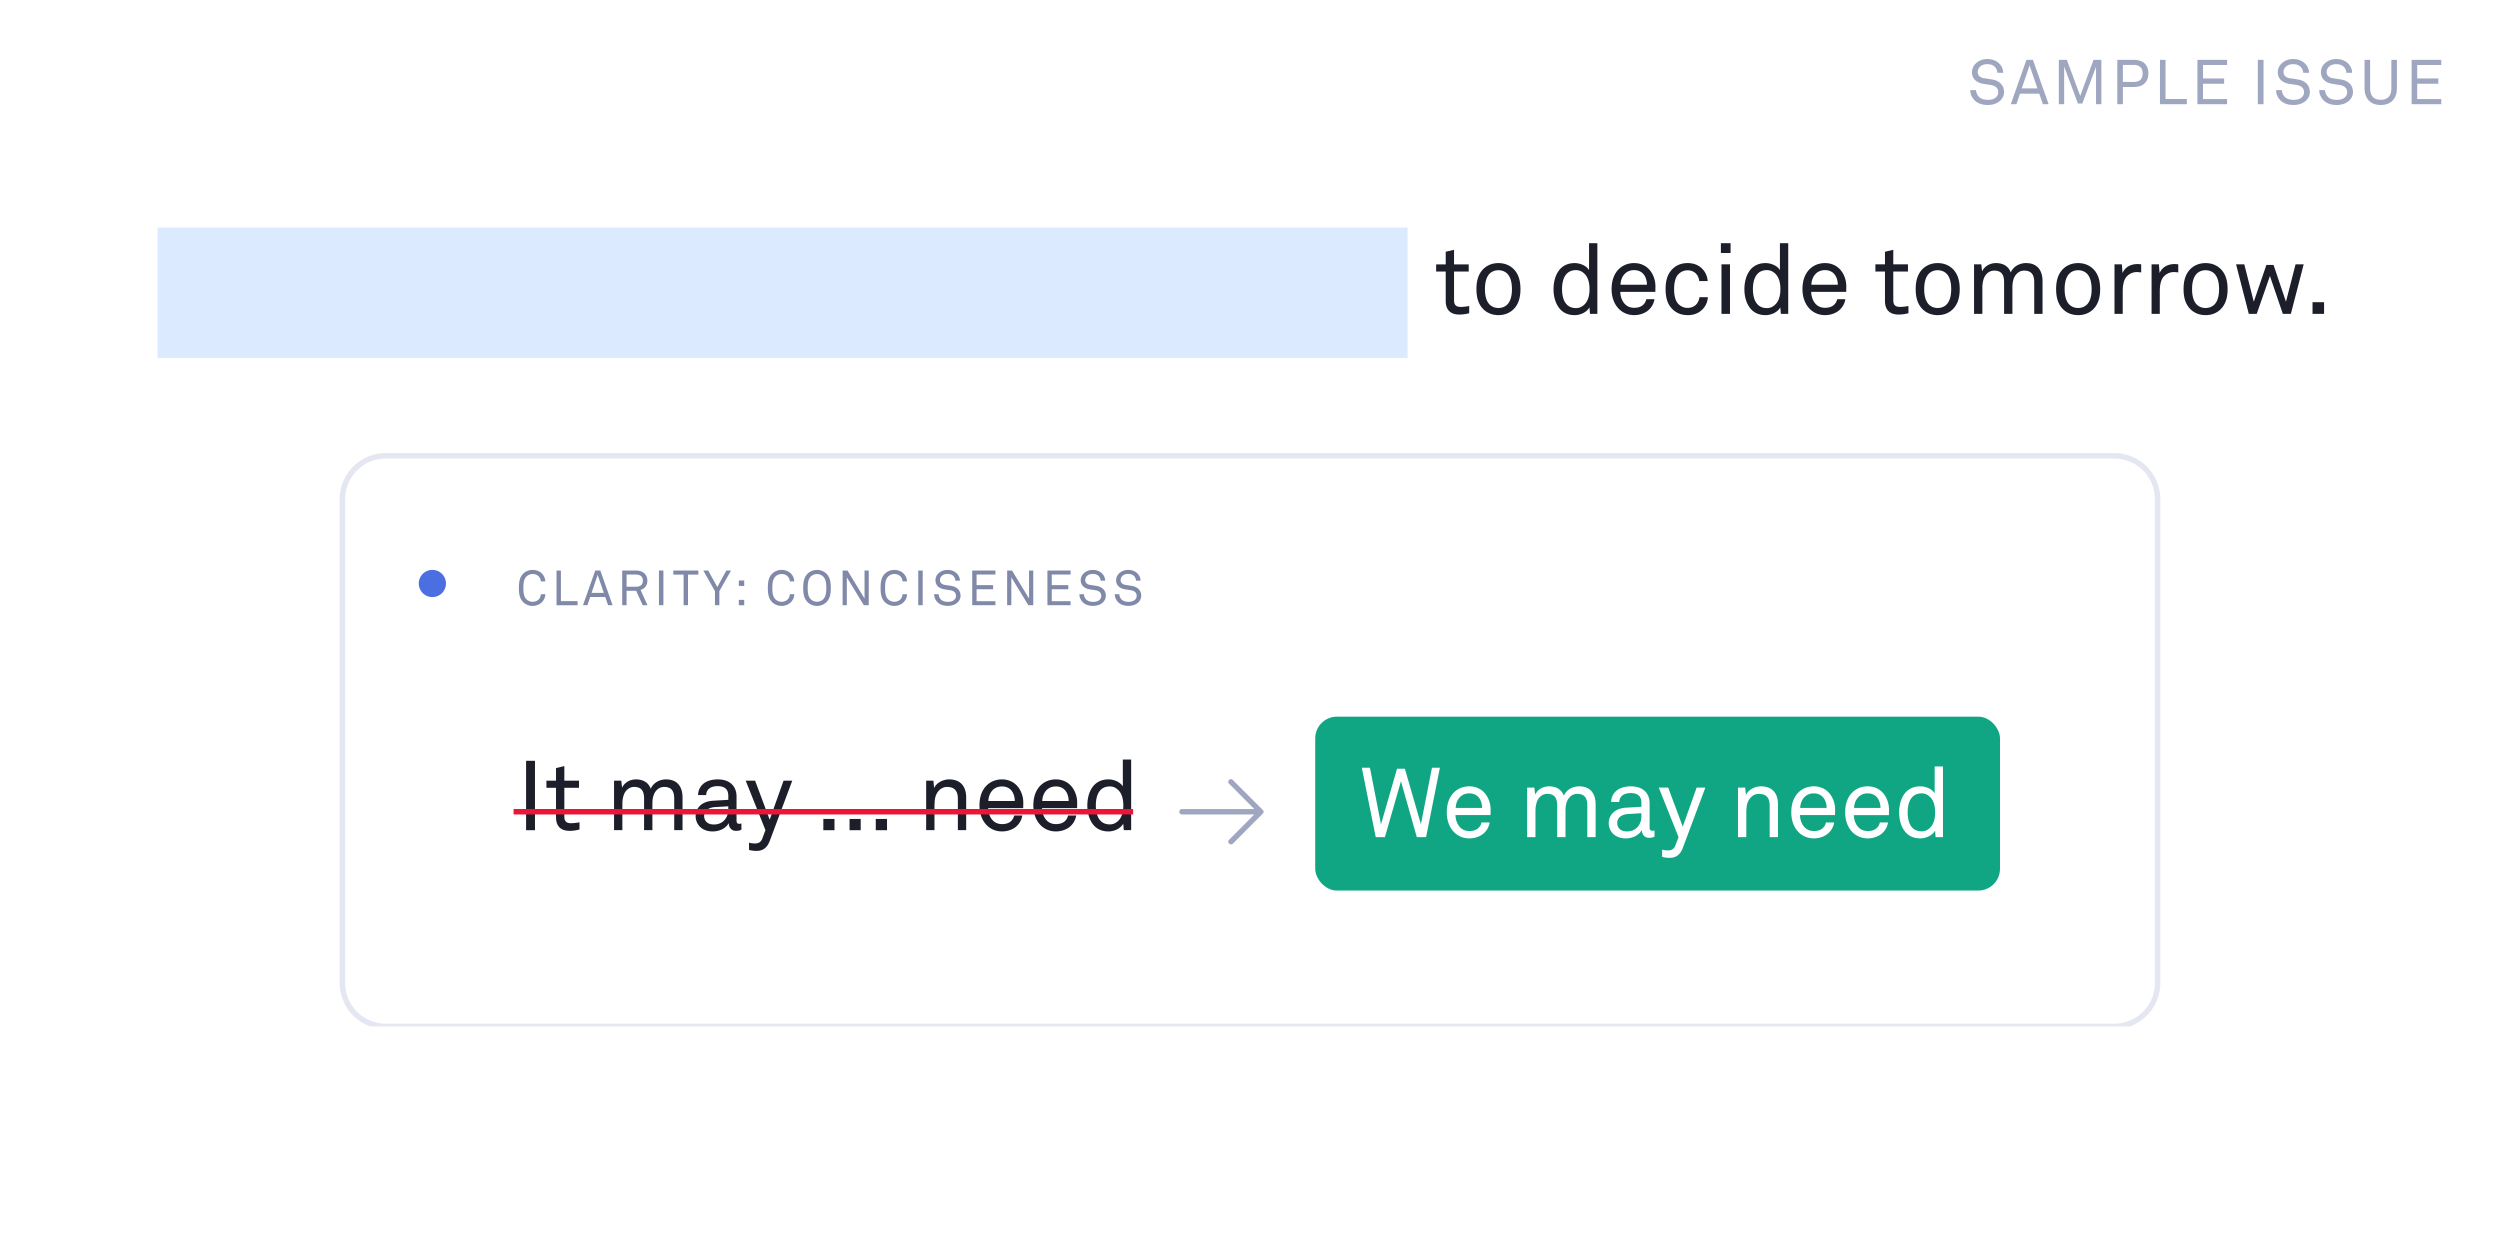 <svg width="360" height="178" viewBox="0 0 360 178" fill="none" xmlns="http://www.w3.org/2000/svg"><g filter="url(#filter0_b)"><path fill="#fff" d="M0 0h360v178H0z"/></g><path d="M288.58 13.245c0-1.008-.711-1.656-1.773-1.809-.351-.054-.702-.117-1.062-.162-.477-.063-.954-.324-.954-.9 0-.288.099-.504.261-.693.279-.315.675-.441 1.134-.441.495 0 .882.162 1.125.441.18.207.297.486.315.801h.837a1.917 1.917 0 0 0-.612-1.368c-.423-.405-1.035-.612-1.656-.612-.666 0-1.233.216-1.674.63a1.76 1.76 0 0 0-.558 1.26c0 1.017.747 1.548 1.701 1.692l1.008.153c.756.117 1.071.531 1.071 1.026a.94.94 0 0 1-.324.747c-.288.27-.702.369-1.188.369-.45 0-.936-.117-1.224-.396-.261-.252-.45-.63-.45-1.008h-.837c0 .603.279 1.152.684 1.53.432.396 1.053.612 1.827.612.684 0 1.368-.207 1.809-.639.315-.306.54-.702.54-1.233zM295.001 15l-2.259-6.381h-.936L289.556 15h.81l.513-1.512h2.772l.522 1.512h.828zm-1.611-2.268h-2.259l1.125-3.312 1.134 3.312zM302.594 15V8.619h-1.125l-1.917 5.193-1.926-5.193h-1.152V15h.765V9.573l1.98 5.337h.63l1.98-5.292V15h.765zm6.772-4.455c0-.558-.18-1.017-.486-1.35-.342-.369-.873-.576-1.62-.576h-2.367V15h.801v-2.475h1.575c.702 0 1.224-.189 1.566-.531.342-.342.531-.828.531-1.449zm-.828 0c0 .855-.432 1.251-1.287 1.251h-1.557V9.348h1.548c.792 0 1.296.387 1.296 1.197zM314.906 15v-.747h-3.069V8.619h-.801V15h3.87zm5.791 0v-.738h-3.465v-2.205h3.042v-.756h-3.042V9.357h3.465v-.738h-4.266V15h4.266zm5.252 0V8.619h-.819V15h.819zm6.666-1.755c0-1.008-.711-1.656-1.773-1.809-.351-.054-.702-.117-1.062-.162-.477-.063-.954-.324-.954-.9 0-.288.099-.504.261-.693.279-.315.675-.441 1.134-.441.495 0 .882.162 1.125.441.18.207.297.486.315.801h.837a1.917 1.917 0 0 0-.612-1.368c-.423-.405-1.035-.612-1.656-.612-.666 0-1.233.216-1.674.63a1.76 1.76 0 0 0-.558 1.26c0 1.017.747 1.548 1.701 1.692l1.008.153c.756.117 1.071.531 1.071 1.026a.94.94 0 0 1-.324.747c-.288.27-.702.369-1.188.369-.45 0-.936-.117-1.224-.396-.261-.252-.45-.63-.45-1.008h-.837c0 .603.279 1.152.684 1.53.432.396 1.053.612 1.827.612.684 0 1.368-.207 1.809-.639.315-.306.54-.702.54-1.233zm6.213 0c0-1.008-.711-1.656-1.773-1.809-.351-.054-.702-.117-1.062-.162-.477-.063-.954-.324-.954-.9 0-.288.099-.504.261-.693.279-.315.675-.441 1.134-.441.495 0 .882.162 1.125.441.18.207.297.486.315.801h.837a1.917 1.917 0 0 0-.612-1.368c-.423-.405-1.035-.612-1.656-.612-.666 0-1.233.216-1.674.63a1.76 1.76 0 0 0-.558 1.26c0 1.017.747 1.548 1.701 1.692l1.008.153c.756.117 1.071.531 1.071 1.026a.94.94 0 0 1-.324.747c-.288.27-.702.369-1.188.369-.45 0-.936-.117-1.224-.396-.261-.252-.45-.63-.45-1.008h-.837c0 .603.279 1.152.684 1.53.432.396 1.053.612 1.827.612.684 0 1.368-.207 1.809-.639.315-.306.54-.702.54-1.233zm6.329-.585V8.619h-.801v4.059c0 1.017-.423 1.692-1.53 1.692s-1.53-.675-1.53-1.692V8.619h-.801v4.041c0 1.593.9 2.457 2.331 2.457s2.331-.864 2.331-2.457zm6.384 2.34v-.738h-3.465v-2.205h3.042v-.756h-3.042V9.357h3.465v-.738h-4.266V15h4.266z" fill="#9FA6BF"/><g clip-path="url(#clip0)"><path d="M26.785 45.196v-9.988h-1.282v9.988h1.282zm6.41-.099V44.07s-.719.127-1.226.127c-.662 0-.958-.282-.958-.972v-4.128h2.113v-1.028h-2.113v-2.1l-1.197.283v1.817h-1.38v1.028h1.38v4.269c0 .957.422 1.93 1.958 1.93a5.16 5.16 0 0 0 1.423-.198zm14.837.099v-4.691c0-1.578-.761-2.62-2.381-2.62-.902 0-1.817.465-2.198 1.352-.31-.873-1.07-1.352-2.127-1.352-.803 0-1.62.394-2 1.197l-.113-1.014h-1.042v7.128h1.197v-3.79c0-.591.127-1.352.479-1.803.296-.38.704-.634 1.212-.634 1.14 0 1.436.69 1.436 1.69v4.537h1.198v-3.79c0-.746.127-1.465.605-1.958a1.446 1.446 0 0 1 1.085-.479c1.127 0 1.451.69 1.451 1.69v4.537h1.197zm8.479-.07v-.888s-.183.042-.31.042c-.24 0-.395-.099-.395-.479V40.35c0-.409-.07-.775-.21-1.099-.339-.775-1.128-1.366-2.508-1.366-.874 0-1.719.253-2.198.76a2.11 2.11 0 0 0-.62 1.494h1.17c0-.353.126-.634.352-.86.24-.24.648-.422 1.296-.422.577 0 .93.14 1.169.366.324.296.366.733.366 1.085v.52l-2.17.128c-1.943.112-2.535 1.31-2.535 2.225 0 1.1.817 2.198 2.451 2.198 1 0 1.888-.45 2.297-1.17h.028c0 .606.394 1.085 1.028 1.085.296 0 .535-.042.789-.169zm-1.888-2.945c0 .592-.183 1.184-.605 1.62-.38.395-.916.578-1.465.578-1.015 0-1.41-.592-1.41-1.226 0-.901.846-1.24 1.564-1.282l1.916-.112v.422zm9.21-4.113H62.58l-2 5.62-2.1-5.62h-1.352l2.846 7.128-.45 1.197c-.198.535-.564.719-1.072.719-.464 0-.845-.113-.845-.113v1.042c.099.029.493.141 1.085.141 1.07 0 1.592-.605 1.93-1.521l3.212-8.593zm10.46 7.128v-4.691c0-1.648-.859-2.62-2.479-2.62-.803 0-1.662.394-2.085 1.127v-3.987h-1.197v10.17h1.197v-3.31c0-.549.014-1.296.254-1.817.31-.648.86-1.099 1.55-1.099 1.126 0 1.563.634 1.563 1.705v4.522h1.197zm8.48-.07v-.888s-.183.042-.31.042c-.24 0-.395-.099-.395-.479V40.35c0-.409-.07-.775-.211-1.099-.338-.775-1.127-1.366-2.507-1.366-.874 0-1.72.253-2.198.76-.366.38-.606.846-.62 1.494h1.17c0-.353.126-.634.352-.86.239-.24.647-.422 1.296-.422.577 0 .93.14 1.169.366.324.296.366.733.366 1.085v.52l-2.17.128c-1.943.112-2.535 1.31-2.535 2.225 0 1.1.817 2.198 2.451 2.198 1 0 1.888-.45 2.296-1.17h.028c0 .606.395 1.085 1.029 1.085.296 0 .535-.042.789-.169zm-1.888-2.945c0 .592-.183 1.184-.606 1.62-.38.395-.915.578-1.465.578-1.014 0-1.408-.592-1.408-1.226 0-.901.845-1.24 1.563-1.282l1.916-.112v.422zm10.095-.55c0-1.182-.353-2.267-1.029-2.958-.465-.478-1.14-.774-2.014-.774-.803 0-1.719.394-2.127 1.113l-.085-.93H84.67v10.17h1.197V44.38c.38.648 1.296 1.014 2.07 1.014.832 0 1.494-.282 1.959-.718.718-.69 1.085-1.818 1.085-3.043zm-1.226.015c0 1.31-.423 2.733-2.014 2.733-.522 0-.874-.212-1.156-.465-.591-.521-.788-1.38-.788-2.268 0-.888.197-1.747.788-2.268.282-.254.634-.465 1.156-.465 1.591 0 2.014 1.423 2.014 2.733zm9.535-.014c0-1.183-.353-2.268-1.029-2.959-.465-.478-1.14-.774-2.014-.774-.803 0-1.719.394-2.127 1.113l-.085-.93h-1.056v10.17h1.197V44.38c.38.648 1.296 1.014 2.07 1.014.832 0 1.494-.282 1.959-.718.718-.69 1.085-1.818 1.085-3.043zm-1.226.014c0 1.31-.422 2.733-2.014 2.733-.522 0-.874-.212-1.156-.465-.591-.521-.788-1.38-.788-2.268 0-.888.197-1.747.788-2.268.282-.254.635-.465 1.156-.465 1.591 0 2.014 1.423 2.014 2.733zm9.04-.338c.014-.958-.324-1.874-.901-2.508-.522-.563-1.254-.915-2.17-.915-1.24 0-2.183.634-2.69 1.493-.395.662-.55 1.423-.55 2.282 0 1.014.296 1.958.888 2.648.549.648 1.366 1.07 2.366 1.07.676 0 1.31-.196 1.817-.534a2.62 2.62 0 0 0 1.099-1.761h-1.169c-.099.38-.225.577-.423.775-.295.31-.76.464-1.324.464-.549 0-.986-.183-1.31-.507-.437-.436-.69-1.14-.69-1.789h5.043l.014-.718zm-1.225-.31h-3.804c.028-1.042.662-2.1 1.958-2.1.634 0 1.113.255 1.409.649.282.38.437.916.437 1.45zm8.998 4.198v-4.691c0-1.648-.845-2.62-2.465-2.62-.803 0-1.789.436-2.156 1.253l-.098-1.07h-1.043v7.128h1.198v-3.31c0-.55.014-1.297.253-1.818.31-.648.86-1.099 1.55-1.099 1.127 0 1.564.634 1.564 1.705v4.522h1.197zm9.416-.099V44.07s-.718.127-1.225.127c-.663 0-.958-.282-.958-.972v-4.128h2.113v-1.028h-2.113v-2.1l-1.198.283v1.817h-1.38v1.028h1.38v4.269c0 .957.423 1.93 1.958 1.93.662 0 1.099-.113 1.423-.198zm7.491.099v-4.691c0-1.648-.859-2.62-2.479-2.62-.803 0-1.662.394-2.085 1.127v-3.987h-1.197v10.17h1.197v-3.31c0-.549.014-1.296.253-1.817.31-.648.86-1.099 1.55-1.099 1.127 0 1.564.634 1.564 1.705v4.522h1.197zm8.479-.07v-.888s-.183.042-.31.042c-.239 0-.394-.099-.394-.479V40.35c0-.409-.071-.775-.211-1.099-.339-.775-1.127-1.366-2.508-1.366-.873 0-1.719.253-2.197.76a2.11 2.11 0 0 0-.62 1.494h1.169c0-.353.127-.634.352-.86.24-.24.648-.422 1.296-.422.578 0 .93.14 1.169.366.324.296.367.733.367 1.085v.52l-2.17.128c-1.944.112-2.535 1.31-2.535 2.225 0 1.1.817 2.198 2.451 2.198 1 0 1.887-.45 2.296-1.17h.028c0 .606.394 1.085 1.028 1.085.296 0 .536-.042.789-.169zm-1.887-2.945c0 .592-.184 1.184-.606 1.62-.381.395-.916.578-1.465.578-1.014 0-1.409-.592-1.409-1.226 0-.901.845-1.24 1.564-1.282l1.916-.112v.422zm7.405 2.916V44.07s-.718.127-1.225.127c-.662 0-.958-.282-.958-.972v-4.128h2.113v-1.028h-2.113v-2.1l-1.198.283v1.817h-1.38v1.028h1.38v4.269c0 .957.423 1.93 1.958 1.93.663 0 1.099-.113 1.423-.198zm13.936-7.03h-1.17l-1.38 5.382-1.789-5.297h-1.029l-1.817 5.297-1.366-5.381h-1.184l1.832 7.128h1.141l1.902-5.452 1.859 5.452h1.155l1.846-7.128zm7.518 3.24c.014-.957-.324-1.873-.902-2.507-.521-.563-1.253-.915-2.169-.915-1.24 0-2.183.634-2.691 1.493-.394.662-.549 1.423-.549 2.282 0 1.014.296 1.958.888 2.648.549.648 1.366 1.07 2.366 1.07.676 0 1.31-.196 1.817-.534a2.62 2.62 0 0 0 1.099-1.761h-1.169c-.099.38-.225.577-.423.775-.295.31-.76.464-1.324.464-.549 0-.986-.183-1.31-.507-.437-.436-.69-1.14-.69-1.789h5.043l.014-.718zm-1.226-.31h-3.803c.028-1.041.662-2.098 1.958-2.098.634 0 1.113.254 1.409.648.282.38.436.916.436 1.45zm12.246 4.199v-4.691c0-1.648-.846-2.62-2.466-2.62-.803 0-1.789.436-2.155 1.253l-.099-1.07h-1.042v7.128h1.197v-3.31c0-.55.014-1.297.254-1.818.31-.648.859-1.099 1.55-1.099 1.126 0 1.563.634 1.563 1.705v4.522h1.198zm8.226-3.888c.014-.958-.324-1.874-.902-2.508-.521-.563-1.254-.915-2.169-.915-1.24 0-2.184.634-2.691 1.493-.394.662-.549 1.423-.549 2.282 0 1.014.296 1.958.887 2.648.55.648 1.367 1.07 2.367 1.07.676 0 1.31-.196 1.817-.534.578-.395 1-1.057 1.099-1.761h-1.169c-.099.38-.226.577-.423.775-.296.31-.761.464-1.324.464-.549 0-.986-.183-1.31-.507-.437-.436-.69-1.14-.69-1.789h5.043l.014-.718zm-1.226-.31h-3.803c.028-1.042.662-2.1 1.958-2.1.634 0 1.113.255 1.409.649.281.38.436.916.436 1.45zm8.985.31c.014-.958-.324-1.874-.902-2.508-.521-.563-1.254-.915-2.169-.915-1.24 0-2.184.634-2.691 1.493-.394.662-.549 1.423-.549 2.282 0 1.014.295 1.958.887 2.648.55.648 1.367 1.07 2.367 1.07.676 0 1.31-.196 1.817-.534.578-.395 1-1.057 1.099-1.761h-1.169c-.099.38-.226.577-.423.775-.296.31-.761.464-1.324.464-.55 0-.986-.183-1.31-.507-.437-.436-.691-1.14-.691-1.789h5.044l.014-.718zm-1.226-.31h-3.803c.028-1.042.662-2.1 1.958-2.1.634 0 1.113.255 1.408.649.282.38.437.916.437 1.45zm8.999 4.198V35.025h-1.198v3.874c-.38-.648-1.296-1.014-2.071-1.014-.831 0-1.493.281-1.958.718-.718.69-1.084 1.817-1.084 3.043 0 1.183.352 2.268 1.028 2.958.465.48 1.141.775 2.014.775.803 0 1.719-.395 2.127-1.113l.085.93h1.057zm-1.127-3.564c0 .887-.198 1.747-.789 2.268-.282.253-.634.465-1.155.465-1.592 0-2.015-1.423-2.015-2.733s.423-2.733 2.015-2.733c.521 0 .873.211 1.155.465.591.521.789 1.38.789 2.268zm10.68 3.465V44.07s-.718.127-1.225.127c-.662 0-.958-.282-.958-.972v-4.128h2.113v-1.028h-2.113v-2.1l-1.198.283v1.817h-1.38v1.028h1.38v4.269c0 .957.423 1.93 1.958 1.93.663 0 1.099-.113 1.423-.198zm7.382-3.465c0-1.127-.24-2.155-1.014-2.916-.522-.507-1.254-.831-2.156-.831-.901 0-1.634.324-2.155.83-.775.761-1.014 1.79-1.014 2.917 0 1.127.239 2.155 1.014 2.916.521.507 1.254.83 2.155.83.902 0 1.634-.323 2.156-.83.774-.76 1.014-1.79 1.014-2.916zm-1.226 0c0 .83-.155 1.69-.662 2.212-.296.295-.718.507-1.282.507-.563 0-.986-.212-1.282-.508-.507-.52-.662-1.38-.662-2.211s.155-1.69.662-2.212c.296-.296.719-.507 1.282-.507.564 0 .986.211 1.282.507.507.521.662 1.38.662 2.212zm12.299 3.564V35.025h-1.197v3.874c-.38-.648-1.296-1.014-2.071-1.014-.831 0-1.493.281-1.958.718-.718.69-1.085 1.817-1.085 3.043 0 1.183.353 2.268 1.029 2.958.465.48 1.141.775 2.014.775.803 0 1.719-.395 2.127-1.113l.085.93h1.056zm-1.127-3.564c0 .887-.197 1.747-.788 2.268-.282.253-.634.465-1.156.465-1.591 0-2.014-1.423-2.014-2.733s.423-2.733 2.014-2.733c.522 0 .874.211 1.156.465.591.521.788 1.38.788 2.268zm9.491-.324c.014-.958-.324-1.874-.901-2.508-.522-.563-1.254-.915-2.17-.915-1.239 0-2.183.634-2.69 1.493-.395.662-.55 1.423-.55 2.282 0 1.014.296 1.958.888 2.648.549.648 1.366 1.07 2.366 1.07.676 0 1.31-.196 1.818-.534.577-.395 1-1.057 1.098-1.761h-1.169c-.099.38-.225.577-.423.775-.295.31-.76.464-1.324.464-.549 0-.986-.183-1.31-.507-.436-.436-.69-1.14-.69-1.789h5.043l.014-.718zm-1.225-.31h-3.804c.028-1.042.662-2.1 1.958-2.1.634 0 1.113.255 1.409.649.282.38.437.916.437 1.45zm8.773 1.803h-1.212c-.056.465-.225.789-.479 1.056-.281.296-.718.48-1.211.48a1.8 1.8 0 0 1-1.24-.465c-.563-.48-.718-1.367-.718-2.24 0-.874.155-1.761.718-2.24a1.8 1.8 0 0 1 1.24-.465c.465 0 .873.17 1.155.437.268.268.451.62.507 1.113h1.212a2.736 2.736 0 0 0-.846-1.832c-.493-.479-1.183-.76-2.028-.76-1.282 0-2.085.591-2.592 1.338-.381.563-.592 1.338-.592 2.409 0 1.07.211 1.845.592 2.409.507.746 1.324 1.338 2.606 1.338.873 0 1.549-.282 2.057-.775.479-.465.774-1.042.831-1.803zm3.271-6.367v-1.409h-1.395v1.409h1.395zm-.084 8.762v-7.128h-1.226v7.128h1.226zm8.387 0V35.025h-1.197v3.874c-.38-.648-1.296-1.014-2.071-1.014-.831 0-1.493.281-1.958.718-.718.69-1.085 1.817-1.085 3.043 0 1.183.353 2.268 1.029 2.958.465.48 1.141.775 2.014.775.803 0 1.719-.395 2.127-1.113l.085.93h1.056zm-1.127-3.564c0 .887-.197 1.747-.788 2.268-.282.253-.634.465-1.156.465-1.591 0-2.014-1.423-2.014-2.733s.423-2.733 2.014-2.733c.522 0 .874.211 1.156.465.591.521.788 1.38.788 2.268zm9.491-.324c.014-.958-.324-1.874-.901-2.508-.522-.563-1.254-.915-2.17-.915-1.239 0-2.183.634-2.69 1.493-.395.662-.55 1.423-.55 2.282 0 1.014.296 1.958.888 2.648.549.648 1.366 1.07 2.366 1.07.677 0 1.31-.196 1.818-.534.577-.395 1-1.057 1.098-1.761h-1.169c-.098.38-.225.577-.422.775-.296.31-.761.464-1.325.464-.549 0-.986-.183-1.31-.507-.436-.436-.69-1.14-.69-1.789h5.043l.014-.718zm-1.225-.31h-3.804c.028-1.042.662-2.1 1.958-2.1.634 0 1.113.255 1.409.649.282.38.437.916.437 1.45zm10.174 4.1v-1.03s-.718.128-1.226.128c-.662 0-.957-.282-.957-.972v-4.128h2.113v-1.028h-2.113v-2.1l-1.198.283v1.817h-1.38v1.028h1.38v4.269c0 .957.423 1.93 1.958 1.93.662 0 1.099-.113 1.423-.198zm7.382-3.466c0-1.127-.24-2.155-1.015-2.916-.521-.507-1.253-.831-2.155-.831-.902 0-1.634.324-2.155.83-.775.761-1.015 1.79-1.015 2.917 0 1.127.24 2.155 1.015 2.916.521.507 1.253.83 2.155.83.902 0 1.634-.323 2.155-.83.775-.76 1.015-1.79 1.015-2.916zm-1.226 0c0 .83-.155 1.69-.662 2.212-.296.295-.719.507-1.282.507-.564 0-.986-.212-1.282-.508-.507-.52-.662-1.38-.662-2.211s.155-1.69.662-2.212c.296-.296.718-.507 1.282-.507.563 0 .986.211 1.282.507.507.521.662 1.38.662 2.212zm13.152 3.564v-4.691c0-1.578-.761-2.62-2.381-2.62-.901 0-1.817.465-2.197 1.352-.31-.873-1.071-1.352-2.128-1.352-.803 0-1.62.394-2 1.197l-.113-1.014h-1.042v7.128h1.197v-3.79c0-.591.127-1.352.479-1.803.296-.38.705-.634 1.212-.634 1.141 0 1.437.69 1.437 1.69v4.537h1.197v-3.79c0-.746.127-1.465.606-1.958a1.444 1.444 0 0 1 1.084-.479c1.127 0 1.451.69 1.451 1.69v4.537h1.198zm8.296-3.564c0-1.127-.239-2.155-1.014-2.916-.521-.507-1.254-.831-2.156-.831-.901 0-1.634.324-2.155.83-.775.761-1.014 1.79-1.014 2.917 0 1.127.239 2.155 1.014 2.916.521.507 1.254.83 2.155.83.902 0 1.635-.323 2.156-.83.775-.76 1.014-1.79 1.014-2.916zm-1.226 0c0 .83-.154 1.69-.662 2.212-.295.295-.718.507-1.282.507-.563 0-.986-.212-1.281-.508-.508-.52-.663-1.38-.663-2.211s.155-1.69.663-2.212c.295-.296.718-.507 1.281-.507.564 0 .987.211 1.282.507.508.521.662 1.38.662 2.212zm7.137-2.395v-1.17a3.784 3.784 0 0 0-.563-.041c-.902 0-1.761.422-2.127 1.295l-.099-1.253h-1.057v7.128h1.184v-3.17c0-.746.07-1.733.648-2.282.324-.31.789-.563 1.352-.563.211 0 .451.014.662.056zm5.338 0v-1.17a3.797 3.797 0 0 0-.564-.041c-.901 0-1.761.422-2.127 1.295l-.098-1.253h-1.057v7.128h1.183v-3.17c0-.746.071-1.733.648-2.282.324-.31.789-.563 1.353-.563.211 0 .45.014.662.056zm7.103 2.395c0-1.127-.24-2.155-1.015-2.916-.521-.507-1.253-.831-2.155-.831-.902 0-1.634.324-2.155.83-.775.761-1.015 1.79-1.015 2.917 0 1.127.24 2.155 1.015 2.916.521.507 1.253.83 2.155.83.902 0 1.634-.323 2.155-.83.775-.76 1.015-1.79 1.015-2.916zm-1.226 0c0 .83-.155 1.69-.662 2.212-.296.295-.718.507-1.282.507-.563 0-.986-.212-1.282-.508-.507-.52-.662-1.38-.662-2.211s.155-1.69.662-2.212c.296-.296.719-.507 1.282-.507.564 0 .986.211 1.282.507.507.521.662 1.38.662 2.212zm12.182-3.564h-1.17l-1.38 5.381-1.789-5.297h-1.029l-1.817 5.297-1.366-5.381h-1.184l1.832 7.128h1.141l1.902-5.452 1.859 5.452h1.155l1.846-7.128zm2.936 7.128V43.52h-1.662v1.676h1.662z" fill="#1C1E29"/><g style="mix-blend-mode:multiply" filter="url(#filter1_d)"><path fill-rule="evenodd" clip-rule="evenodd" d="M22.696 31.196h180v18.782h-180V31.196z" fill="#DBEAFF"/></g><path fill-rule="evenodd" clip-rule="evenodd" d="M49.304 71.892a6.26 6.26 0 0 1 6.261-6.261h248.87a6.26 6.26 0 0 1 6.261 6.26v69.653a6.26 6.26 0 0 1-6.261 6.261H55.565a6.26 6.26 0 0 1-6.26-6.261V71.892z" fill="#fff" stroke="#E4E6F2" stroke-width=".783" stroke-linecap="square"/><path d="M78.531 85.561h-.648a1.143 1.143 0 0 1-.274.718c-.198.219-.529.38-.91.38-.337 0-.668-.133-.908-.38-.408-.422-.422-1.098-.422-1.62 0-.52.014-1.197.422-1.62.24-.246.57-.38.909-.38.38 0 .704.148.901.366.162.183.268.423.275.698h.648a1.704 1.704 0 0 0-.493-1.141c-.303-.303-.789-.515-1.331-.515-.5 0-.993.184-1.352.536-.543.528-.627 1.26-.627 2.056s.084 1.529.627 2.057a1.93 1.93 0 0 0 1.352.535c.542 0 1.035-.232 1.338-.535a1.74 1.74 0 0 0 .493-1.155zm4.64 1.592v-.585h-2.402V82.16h-.627v4.994h3.029zm5.042 0l-1.768-4.994h-.733l-1.76 4.994h.633l.402-1.184h2.17l.408 1.184h.648zm-1.261-1.775h-1.768l.88-2.592.888 2.592zm6.29 1.775l-1-2.198c.239-.077.45-.197.598-.352.24-.253.38-.55.38-.986 0-.437-.155-.76-.394-1.014-.275-.282-.683-.444-1.268-.444H89.6v4.994h.627v-2.078h1.38l.944 2.078h.69zm-.67-3.536c0 .634-.422.873-1.014.873h-1.331v-1.753h1.331c.592 0 1.014.246 1.014.88zm2.959 3.536v-4.994h-.641v4.994h.64zm5.028-4.41v-.584h-3.606v.585h1.486v4.409h.634v-4.41h1.486zm4.705-.584h-.669l-1.303 2.374-1.31-2.374h-.705l1.677 2.965v2.029h.634v-2.029l1.676-2.965zm1.903 2.212v-.782h-.775v.782h.775zm0 2.789v-.775h-.775v.775h.775zm7.216-1.599h-.648a1.144 1.144 0 0 1-.275.718c-.197.219-.528.38-.908.38-.339 0-.67-.133-.909-.38-.409-.422-.423-1.098-.423-1.62 0-.52.014-1.197.423-1.62.239-.246.57-.38.909-.38.38 0 .704.148.901.366.162.183.268.423.275.698h.648a1.702 1.702 0 0 0-.493-1.141c-.303-.303-.789-.515-1.331-.515a1.93 1.93 0 0 0-1.353.536c-.542.528-.627 1.26-.627 2.056s.085 1.529.627 2.057a1.93 1.93 0 0 0 1.353.535c.542 0 1.035-.232 1.338-.535.289-.296.472-.69.493-1.155zm5.252-.902c0-.796-.099-1.528-.641-2.056a1.913 1.913 0 0 0-1.345-.536c-.5 0-.986.184-1.346.536-.542.528-.641 1.26-.641 2.056s.099 1.529.641 2.057c.36.352.846.535 1.346.535.5 0 .986-.183 1.345-.535.542-.528.641-1.26.641-2.057zm-.648 0c0 .522-.021 1.198-.43 1.62-.239.247-.57.374-.908.374-.338 0-.669-.127-.909-.374-.408-.422-.43-1.098-.43-1.62 0-.52.022-1.197.43-1.62.24-.246.571-.373.909-.373.338 0 .669.127.908.373.409.423.43 1.1.43 1.62zm6.112 2.494v-4.994h-.605v4.029l-2.451-4.029h-.705v4.994h.606v-4.015l2.451 4.015h.704zm5.517-1.592h-.648a1.143 1.143 0 0 1-.274.718c-.198.219-.529.38-.909.38a1.27 1.27 0 0 1-.909-.38c-.408-.422-.422-1.098-.422-1.62 0-.52.014-1.197.422-1.62.24-.246.571-.38.909-.38.38 0 .704.148.902.366.162.183.267.423.274.698h.648a1.702 1.702 0 0 0-.493-1.141c-.303-.303-.789-.515-1.331-.515-.5 0-.993.184-1.352.536-.543.528-.627 1.26-.627 2.056s.084 1.529.627 2.057a1.93 1.93 0 0 0 1.352.535c.542 0 1.035-.232 1.338-.535.289-.296.472-.69.493-1.155zm2.252 1.592v-4.994h-.641v4.994h.641zm5.451-1.374c0-.788-.557-1.296-1.388-1.415-.274-.043-.549-.092-.831-.127-.373-.05-.746-.254-.746-.704 0-.226.077-.395.204-.543.218-.246.528-.345.887-.345.388 0 .691.127.881.345.141.162.232.38.246.627h.655a1.5 1.5 0 0 0-.479-1.07c-.331-.318-.81-.48-1.296-.48-.521 0-.965.17-1.31.494a1.379 1.379 0 0 0-.436.986c0 .796.584 1.211 1.331 1.324l.789.12c.591.091.838.415.838.802a.736.736 0 0 1-.254.585c-.225.211-.549.289-.929.289-.353 0-.733-.092-.958-.31a1.137 1.137 0 0 1-.353-.789h-.655c0 .472.219.902.536 1.197.338.31.824.48 1.43.48.535 0 1.07-.163 1.415-.5a1.3 1.3 0 0 0 .423-.966zm5.019 1.374v-.578h-2.711V84.85h2.38v-.592h-2.38v-1.521h2.711v-.578H140v4.994h3.338zm5.451 0v-4.994h-.605v4.029l-2.452-4.029h-.704v4.994h.606v-4.015l2.451 4.015h.704zm5.376 0v-.578h-2.711V84.85h2.38v-.592h-2.38v-1.521h2.711v-.578h-3.338v4.994h3.338zm5.072-1.374c0-.788-.557-1.296-1.388-1.415-.275-.043-.549-.092-.831-.127-.373-.05-.747-.254-.747-.704 0-.226.078-.395.205-.543.218-.246.528-.345.887-.345.388 0 .69.127.881.345.14.162.232.38.246.627h.655a1.5 1.5 0 0 0-.479-1.07c-.331-.318-.81-.48-1.296-.48-.521 0-.965.17-1.31.494a1.376 1.376 0 0 0-.437.986c0 .796.585 1.211 1.332 1.324l.789.12c.591.091.838.415.838.802a.736.736 0 0 1-.254.585c-.225.211-.549.289-.93.289-.352 0-.732-.092-.958-.31a1.14 1.14 0 0 1-.352-.789h-.655c0 .472.219.902.536 1.197.338.31.824.48 1.429.48.536 0 1.071-.163 1.416-.5a1.3 1.3 0 0 0 .423-.966zm5.097 0c0-.788-.557-1.296-1.388-1.415-.274-.043-.549-.092-.831-.127-.373-.05-.747-.254-.747-.704 0-.226.078-.395.205-.543.218-.246.528-.345.887-.345.388 0 .69.127.881.345.141.162.232.38.246.627h.655a1.5 1.5 0 0 0-.479-1.07c-.331-.318-.81-.48-1.296-.48-.521 0-.965.17-1.31.494a1.38 1.38 0 0 0-.437.986c0 .796.585 1.211 1.332 1.324l.789.12c.591.091.838.415.838.802a.736.736 0 0 1-.254.585c-.225.211-.549.289-.93.289-.352 0-.732-.092-.957-.31a1.137 1.137 0 0 1-.353-.789h-.655c0 .472.219.902.536 1.197.338.31.824.48 1.429.48.536 0 1.071-.163 1.416-.5a1.3 1.3 0 0 0 .423-.966z" fill="#8189A9"/><path fill-rule="evenodd" clip-rule="evenodd" d="M62.217 85.979a1.957 1.957 0 1 0 0-3.913 1.957 1.957 0 0 0 0 3.913z" fill="#4B6EE0"/><path d="M77.038 119.544v-9.988h-1.282v9.988h1.282zm6.41-.099v-1.028s-.719.127-1.226.127c-.662 0-.958-.282-.958-.972v-4.128h2.113v-1.028h-2.113v-2.099l-1.197.282v1.817h-1.38v1.028h1.38v4.269c0 .958.423 1.93 1.958 1.93.662 0 1.099-.113 1.423-.198zm14.837.099v-4.691c0-1.578-.761-2.62-2.381-2.62-.902 0-1.817.465-2.198 1.352-.31-.873-1.07-1.352-2.127-1.352-.803 0-1.62.394-2 1.197l-.113-1.014h-1.042v7.128h1.197v-3.789c0-.592.127-1.353.48-1.804.295-.38.704-.633 1.21-.633 1.142 0 1.438.69 1.438 1.69v4.536h1.197v-3.789c0-.747.127-1.465.606-1.959a1.448 1.448 0 0 1 1.084-.478c1.127 0 1.451.69 1.451 1.69v4.536h1.198zm8.479-.07v-.888s-.183.042-.31.042c-.239 0-.394-.098-.394-.479v-3.451a2.73 2.73 0 0 0-.212-1.099c-.338-.775-1.127-1.366-2.507-1.366-.873 0-1.719.253-2.198.761a2.11 2.11 0 0 0-.619 1.493h1.169c0-.352.127-.634.352-.86.239-.239.648-.422 1.296-.422.577 0 .93.141 1.169.366.324.296.366.733.366 1.085v.521l-2.169.127c-1.944.112-2.536 1.31-2.536 2.226 0 1.098.817 2.197 2.451 2.197 1.001 0 1.888-.451 2.297-1.169h.028c0 .606.394 1.085 1.028 1.085.296 0 .535-.043.789-.169zm-1.888-2.945c0 .592-.183 1.184-.605 1.62-.381.395-.916.578-1.465.578-1.015 0-1.409-.592-1.409-1.226 0-.901.845-1.239 1.564-1.282l1.915-.112v.422zm9.211-4.113h-1.254l-2 5.621-2.099-5.621h-1.353l2.846 7.128-.451 1.197c-.197.536-.563.719-1.07.719-.465 0-.846-.113-.846-.113v1.043c.099.028.493.14 1.085.14 1.071 0 1.592-.605 1.93-1.521l3.212-8.593zm13.643 7.128v-1.62h-1.62v1.62h1.62zm-3.789 0v-1.62h-1.606v1.62h1.606zm-3.775 0v-1.62h-1.606v1.62h1.606zm18.963 0v-4.691c0-1.648-.845-2.62-2.465-2.62-.803 0-1.789.437-2.156 1.254l-.098-1.071h-1.043v7.128h1.198v-3.31c0-.55.014-1.296.253-1.818.31-.648.86-1.098 1.55-1.098 1.127 0 1.563.633 1.563 1.704v4.522h1.198zm8.226-3.888c.014-.958-.324-1.874-.902-2.508-.521-.563-1.253-.915-2.169-.915-1.24 0-2.183.634-2.691 1.493-.394.662-.549 1.423-.549 2.282 0 1.014.296 1.958.888 2.648.549.648 1.366 1.071 2.366 1.071.676 0 1.31-.197 1.817-.535a2.623 2.623 0 0 0 1.099-1.761h-1.169c-.099.38-.225.577-.423.775-.295.31-.76.465-1.324.465-.549 0-.986-.184-1.31-.508-.437-.436-.69-1.141-.69-1.789h5.043l.014-.718zm-1.226-.31h-3.803c.028-1.042.662-2.099 1.958-2.099.634 0 1.113.254 1.409.648.282.38.436.916.436 1.451zm8.985.31c.014-.958-.324-1.874-.902-2.508-.521-.563-1.253-.915-2.169-.915-1.24 0-2.184.634-2.691 1.493-.394.662-.549 1.423-.549 2.282 0 1.014.296 1.958.887 2.648.55.648 1.367 1.071 2.367 1.071.676 0 1.31-.197 1.817-.535.578-.395 1-1.057 1.099-1.761h-1.169c-.099.38-.226.577-.423.775-.296.31-.761.465-1.324.465-.549 0-.986-.184-1.31-.508-.437-.436-.69-1.141-.69-1.789h5.043l.014-.718zm-1.226-.31h-3.803c.028-1.042.662-2.099 1.958-2.099.634 0 1.113.254 1.409.648.281.38.436.916.436 1.451zm8.999 4.198v-10.171h-1.198v3.874c-.38-.648-1.296-1.014-2.07-1.014-.832 0-1.494.282-1.958.718-.719.691-1.085 1.817-1.085 3.043 0 1.183.352 2.268 1.028 2.958.465.479 1.141.775 2.015.775.803 0 1.718-.394 2.127-1.113l.084.93h1.057zm-1.127-3.564c0 .887-.197 1.747-.789 2.268-.282.254-.634.465-1.155.465-1.592 0-2.015-1.423-2.015-2.733s.423-2.733 2.015-2.733c.521 0 .873.211 1.155.465.592.521.789 1.38.789 2.268z" fill="#1C1E29"/><path d="M74.347 116.892h88.435" stroke="#EA1537" stroke-width=".783" stroke-linecap="square"/><path fill-rule="evenodd" clip-rule="evenodd" d="M180.611 117.283h-10.394a.377.377 0 0 1-.391-.391.377.377 0 0 1 .391-.391h10.394l-3.62-3.644a.328.328 0 0 1-.122-.269c0-.115.041-.204.122-.269a.326.326 0 0 1 .269-.123c.115 0 .204.041.269.123l4.305 4.304a.327.327 0 0 1 .122.269.327.327 0 0 1-.122.269l-4.28 4.304a.386.386 0 0 1-.281.123.388.388 0 0 1-.282-.123.327.327 0 0 1-.122-.269c0-.114.041-.204.122-.269l3.62-3.644z" fill="#9FA6BF"/><rect x="189.391" y="103.196" width="98.609" height="25.044" rx="3.13" fill="#11A683"/><path d="M207.344 110.556h-1.141l-1.592 8.128-2.31-7.987h-1.127l-2.31 8.002-1.592-8.143h-1.169l2 9.988h1.324l2.31-8.044 2.282 8.044h1.339l1.986-9.988zm7.306 6.1c.014-.958-.324-1.874-.901-2.508-.522-.563-1.254-.915-2.17-.915-1.239 0-2.183.634-2.69 1.493-.395.662-.55 1.423-.55 2.282 0 1.014.296 1.958.888 2.648.549.648 1.366 1.071 2.366 1.071.677 0 1.31-.197 1.818-.535.577-.395 1-1.057 1.098-1.761h-1.169c-.098.38-.225.577-.422.775-.296.31-.761.465-1.325.465-.549 0-.986-.184-1.31-.508-.436-.436-.69-1.141-.69-1.789h5.043l.014-.718zm-1.225-.31h-3.804c.028-1.042.662-2.099 1.958-2.099.634 0 1.113.254 1.409.648.282.38.437.916.437 1.451zm16.344 4.198v-4.691c0-1.578-.761-2.62-2.381-2.62-.901 0-1.817.465-2.197 1.352-.31-.873-1.071-1.352-2.127-1.352-.803 0-1.62.394-2.001 1.197l-.112-1.014h-1.043v7.128h1.198v-3.789c0-.592.126-1.353.479-1.804.295-.38.704-.633 1.211-.633 1.141 0 1.437.69 1.437 1.69v4.536h1.197v-3.789c0-.747.127-1.465.606-1.959a1.449 1.449 0 0 1 1.085-.478c1.127 0 1.451.69 1.451 1.69v4.536h1.197zm8.479-.07v-.888s-.183.042-.309.042c-.24 0-.395-.098-.395-.479v-3.451c0-.408-.07-.775-.211-1.099-.338-.775-1.127-1.366-2.508-1.366-.873 0-1.718.253-2.197.761-.367.38-.606.845-.62 1.493h1.169c0-.352.127-.634.352-.86.24-.239.648-.422 1.296-.422.578 0 .93.141 1.17.366.324.296.366.733.366 1.085v.521l-2.17.127c-1.944.112-2.535 1.31-2.535 2.226 0 1.098.817 2.197 2.451 2.197 1 0 1.888-.451 2.296-1.169h.028c0 .606.395 1.085 1.029 1.085.295 0 .535-.043.788-.169zm-1.887-2.945c0 .592-.183 1.184-.606 1.62-.38.395-.916.578-1.465.578-1.014 0-1.409-.592-1.409-1.226 0-.901.846-1.239 1.564-1.282l1.916-.112v.422zm9.21-4.113h-1.254l-2 5.621-2.099-5.621h-1.352l2.845 7.128-.45 1.197c-.198.536-.564.719-1.071.719-.465 0-.845-.113-.845-.113v1.043c.098.028.493.14 1.084.14 1.071 0 1.592-.605 1.93-1.521l3.212-8.593zm10.46 7.128v-4.691c0-1.648-.845-2.62-2.465-2.62-.803 0-1.789.437-2.156 1.254l-.098-1.071h-1.043v7.128h1.198v-3.31c0-.55.014-1.296.253-1.818.31-.648.86-1.098 1.55-1.098 1.127 0 1.564.633 1.564 1.704v4.522h1.197zm8.226-3.888c.014-.958-.324-1.874-.901-2.508-.522-.563-1.254-.915-2.17-.915-1.239 0-2.183.634-2.69 1.493-.395.662-.55 1.423-.55 2.282 0 1.014.296 1.958.888 2.648.549.648 1.366 1.071 2.366 1.071.677 0 1.31-.197 1.818-.535.577-.395 1-1.057 1.098-1.761h-1.169c-.098.38-.225.577-.422.775-.296.31-.761.465-1.325.465-.549 0-.986-.184-1.31-.508-.436-.436-.69-1.141-.69-1.789h5.043l.014-.718zm-1.225-.31h-3.804c.028-1.042.662-2.099 1.958-2.099.634 0 1.113.254 1.409.648.282.38.437.916.437 1.451zm8.984.31c.014-.958-.324-1.874-.901-2.508-.522-.563-1.254-.915-2.17-.915-1.24 0-2.183.634-2.69 1.493-.395.662-.55 1.423-.55 2.282 0 1.014.296 1.958.888 2.648.549.648 1.366 1.071 2.366 1.071.676 0 1.31-.197 1.817-.535a2.623 2.623 0 0 0 1.099-1.761h-1.169c-.099.38-.225.577-.423.775-.295.31-.76.465-1.324.465-.549 0-.986-.184-1.31-.508-.437-.436-.69-1.141-.69-1.789h5.043l.014-.718zm-1.225-.31h-3.804c.028-1.042.662-2.099 1.958-2.099.634 0 1.113.254 1.409.648.282.38.437.916.437 1.451zm8.998 4.198v-10.171h-1.197v3.874c-.381-.648-1.296-1.014-2.071-1.014-.831 0-1.493.282-1.958.718-.719.691-1.085 1.817-1.085 3.043 0 1.183.352 2.268 1.028 2.958.465.479 1.141.775 2.015.775.803 0 1.718-.394 2.127-1.113l.084.93h1.057zm-1.127-3.564c0 .887-.197 1.747-.789 2.268-.282.254-.634.465-1.155.465-1.592 0-2.014-1.423-2.014-2.733s.422-2.733 2.014-2.733c.521 0 .873.211 1.155.465.592.521.789 1.38.789 2.268z" fill="#fff"/></g><defs><filter id="filter0_b" x="-16" y="-16" width="392" height="210" filterUnits="userSpaceOnUse" color-interpolation-filters="sRGB"><feFlood flood-opacity="0" result="BackgroundImageFix"/><feGaussianBlur in="BackgroundImage" stdDeviation="8"/><feComposite in2="SourceAlpha" operator="in" result="effect1_backgroundBlur"/><feBlend in="SourceGraphic" in2="effect1_backgroundBlur" result="shape"/></filter><filter id="filter1_d" x="22.696" y="31.196" width="180" height="20.348" filterUnits="userSpaceOnUse" color-interpolation-filters="sRGB"><feFlood flood-opacity="0" result="BackgroundImageFix"/><feColorMatrix in="SourceAlpha" values="0 0 0 0 0 0 0 0 0 0 0 0 0 0 0 0 0 0 127 0"/><feOffset dy="1.565"/><feColorMatrix values="0 0 0 0 0.29 0 0 0 0 0.431 0 0 0 0 0.878 0 0 0 1 0"/><feBlend in2="BackgroundImageFix" result="effect1_dropShadow"/><feBlend in="SourceGraphic" in2="effect1_dropShadow" result="shape"/></filter><clipPath id="clip0"><path fill="#fff" d="M0 31.196h360v116.609H0z"/></clipPath></defs></svg>